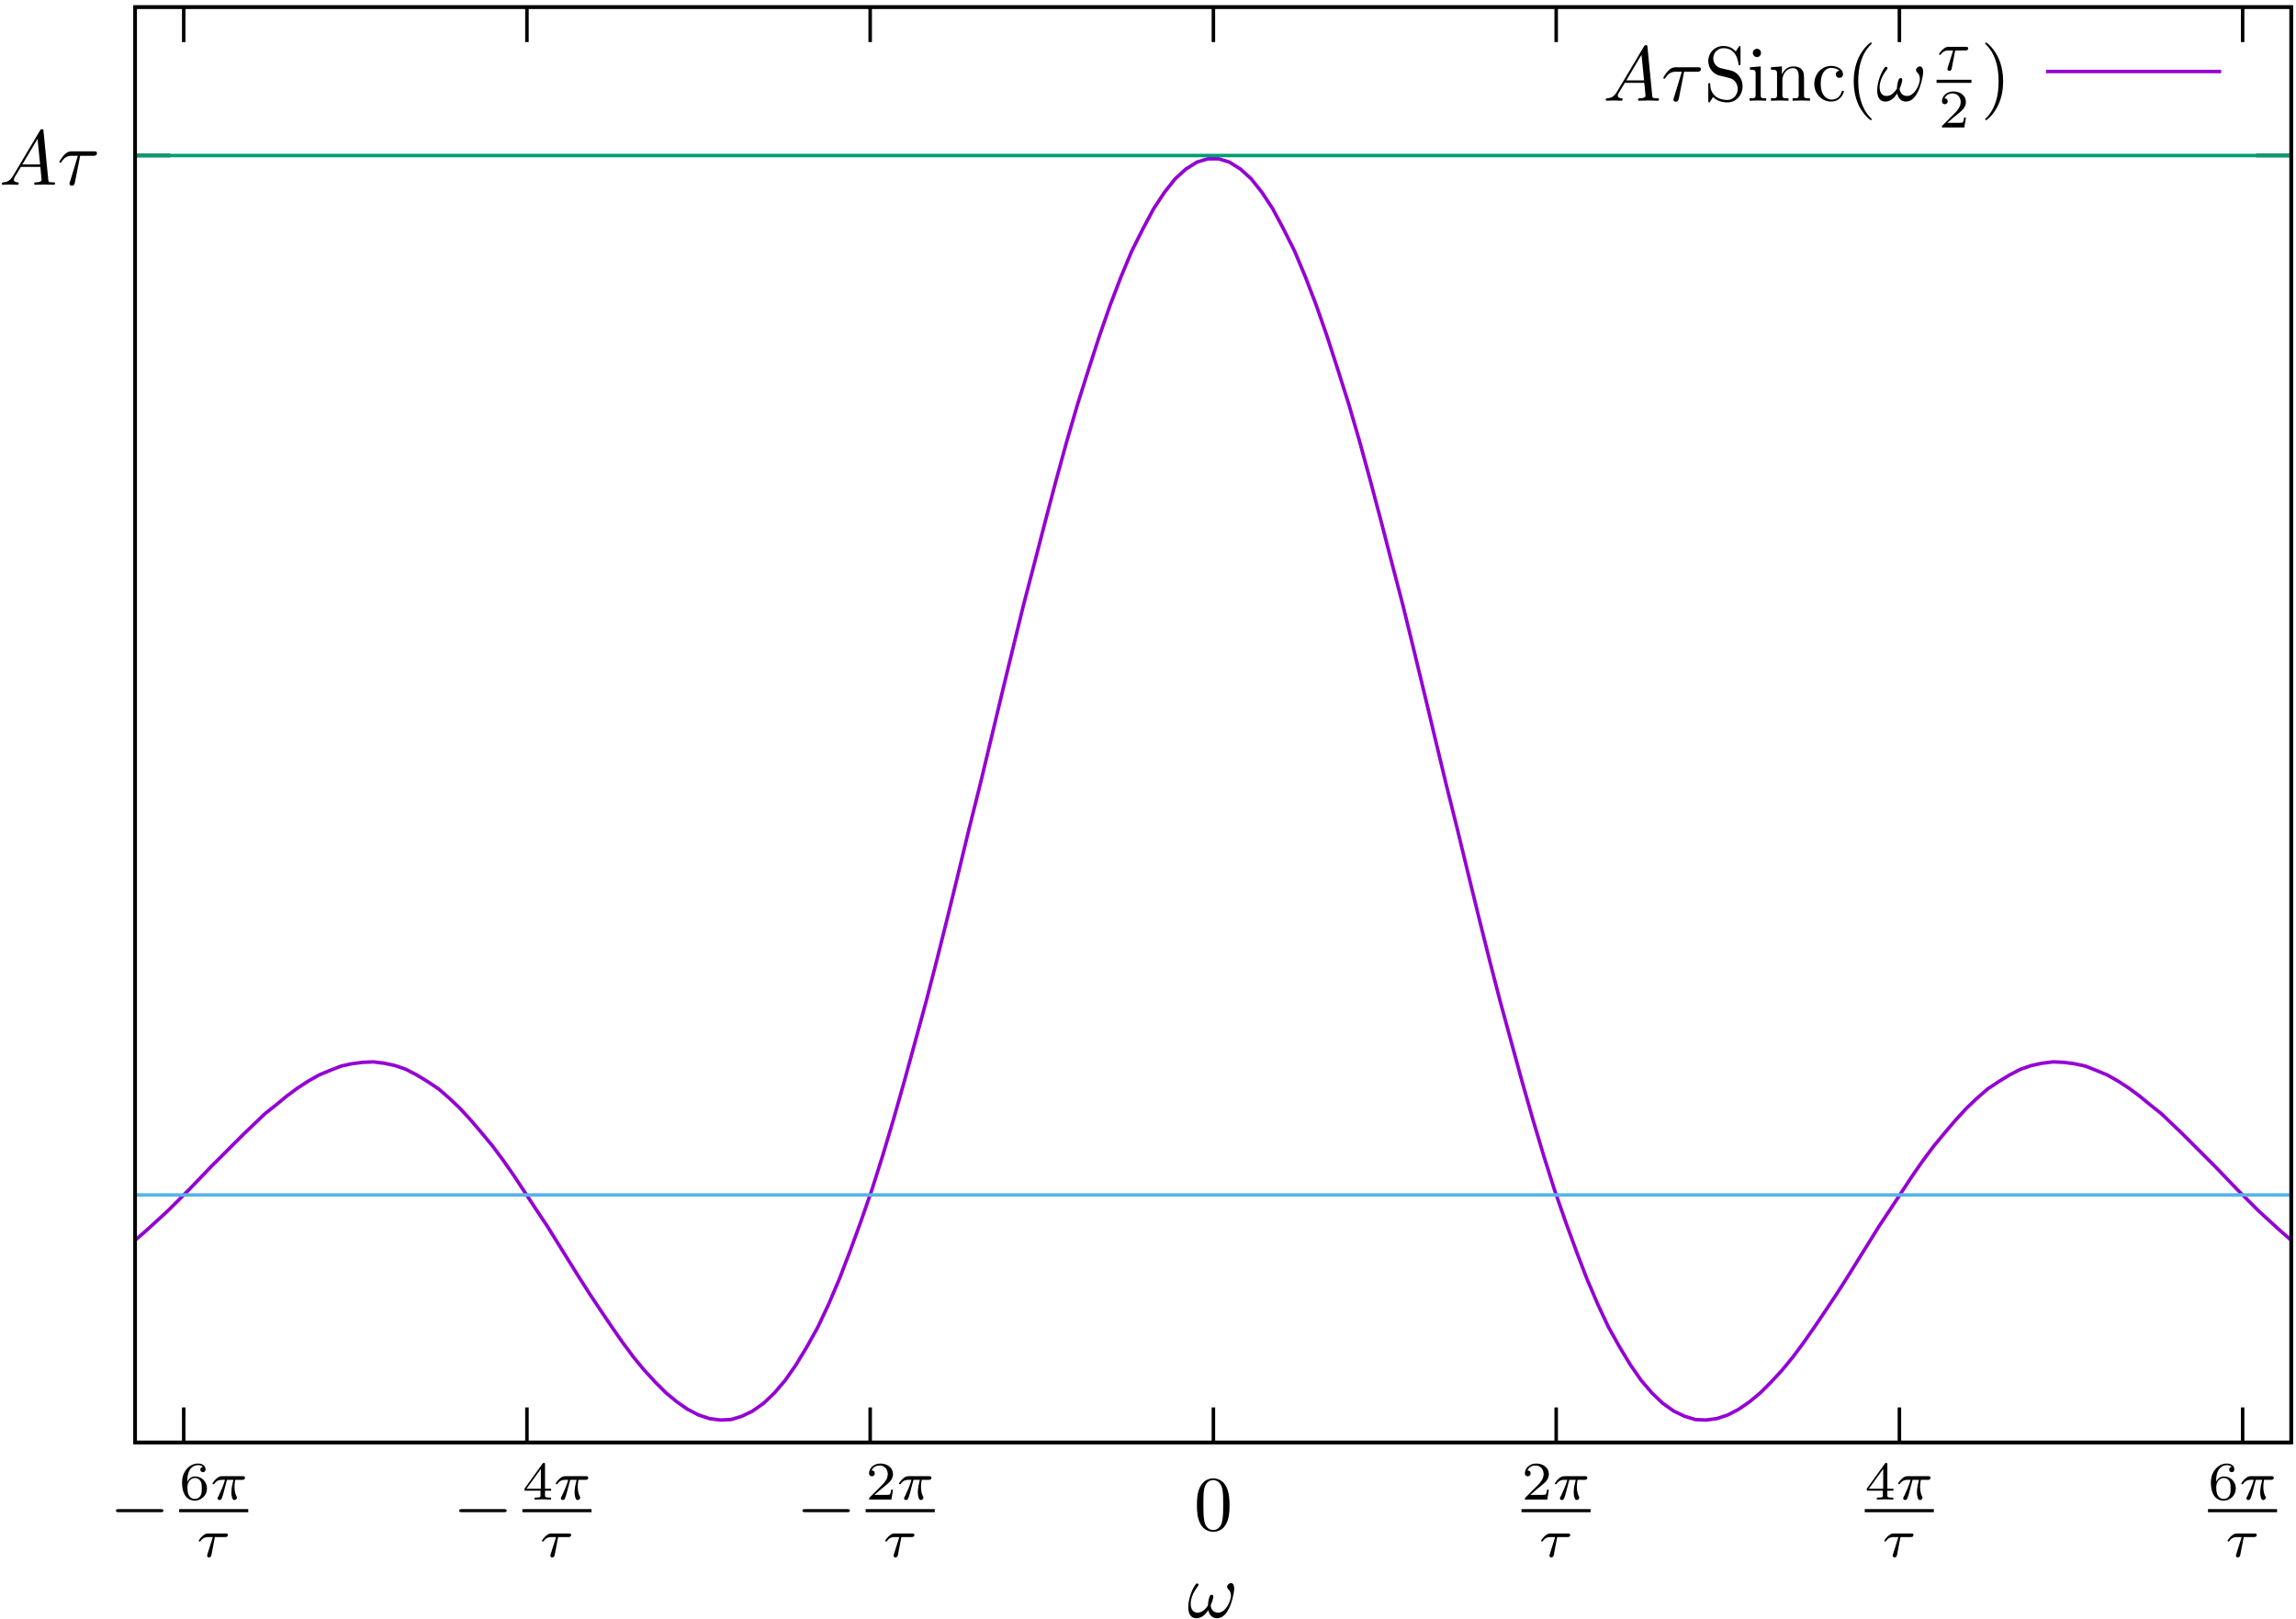 <?xml version="1.0" encoding="UTF-8"?>
<svg xmlns="http://www.w3.org/2000/svg" xmlns:xlink="http://www.w3.org/1999/xlink" width="295pt" height="208pt" viewBox="0 0 295 208" version="1.1">
<defs>
<g>
<symbol overflow="visible" id="glyph0-0">
<path style="stroke:none;" d=""/>
</symbol>
<symbol overflow="visible" id="glyph0-1">
<path style="stroke:none;" d="M 1.781 -1.141 C 1.391 -0.484 1 -0.344 0.562 -0.312 C 0.438 -0.297 0.344 -0.297 0.344 -0.109 C 0.344 -0.047 0.406 0 0.484 0 C 0.75 0 1.062 -0.031 1.328 -0.031 C 1.672 -0.031 2.016 0 2.328 0 C 2.391 0 2.516 0 2.516 -0.188 C 2.516 -0.297 2.438 -0.312 2.359 -0.312 C 2.141 -0.328 1.891 -0.406 1.891 -0.656 C 1.891 -0.781 1.953 -0.891 2.031 -1.031 L 2.797 -2.297 L 5.297 -2.297 C 5.312 -2.094 5.453 -0.734 5.453 -0.641 C 5.453 -0.344 4.938 -0.312 4.734 -0.312 C 4.594 -0.312 4.5 -0.312 4.5 -0.109 C 4.5 0 4.609 0 4.641 0 C 5.047 0 5.469 -0.031 5.875 -0.031 C 6.125 -0.031 6.766 0 7.016 0 C 7.062 0 7.188 0 7.188 -0.203 C 7.188 -0.312 7.094 -0.312 6.953 -0.312 C 6.344 -0.312 6.344 -0.375 6.312 -0.672 L 5.703 -6.891 C 5.688 -7.094 5.688 -7.141 5.516 -7.141 C 5.359 -7.141 5.312 -7.062 5.25 -6.969 Z M 2.984 -2.609 L 4.938 -5.906 L 5.266 -2.609 Z M 2.984 -2.609 "/>
</symbol>
<symbol overflow="visible" id="glyph0-2">
<path style="stroke:none;" d="M 2.938 -3.719 L 4.609 -3.719 C 4.734 -3.719 5.094 -3.719 5.094 -4.062 C 5.094 -4.297 4.891 -4.297 4.688 -4.297 L 1.906 -4.297 C 1.703 -4.297 1.312 -4.297 0.875 -3.828 C 0.547 -3.469 0.266 -2.984 0.266 -2.938 C 0.266 -2.922 0.266 -2.828 0.391 -2.828 C 0.469 -2.828 0.484 -2.875 0.547 -2.953 C 1.031 -3.719 1.609 -3.719 1.812 -3.719 L 2.641 -3.719 L 1.672 -0.516 C 1.625 -0.406 1.562 -0.188 1.562 -0.156 C 1.562 -0.047 1.641 0.125 1.859 0.125 C 2.188 0.125 2.234 -0.156 2.266 -0.312 Z M 2.938 -3.719 "/>
</symbol>
<symbol overflow="visible" id="glyph0-3">
<path style="stroke:none;" d="M 6.031 -3.703 C 6.031 -4.156 5.859 -4.406 5.625 -4.406 C 5.375 -4.406 5.109 -4.172 5.109 -3.938 C 5.109 -3.844 5.156 -3.734 5.25 -3.641 C 5.422 -3.484 5.609 -3.219 5.609 -2.797 C 5.609 -2.406 5.406 -1.828 5.109 -1.375 C 4.812 -0.953 4.438 -0.609 3.969 -0.609 C 3.406 -0.609 3.094 -0.969 3 -1.5 C 3.109 -1.766 3.344 -2.406 3.344 -2.688 C 3.344 -2.797 3.297 -2.906 3.156 -2.906 C 3.078 -2.906 2.969 -2.875 2.891 -2.734 C 2.781 -2.531 2.656 -1.891 2.656 -1.531 C 2.328 -1.062 1.938 -0.609 1.312 -0.609 C 0.641 -0.609 0.438 -1.203 0.438 -1.75 C 0.438 -3 1.453 -4.047 1.453 -4.172 C 1.453 -4.281 1.375 -4.359 1.266 -4.359 C 1.141 -4.359 1.062 -4.234 1 -4.141 C 0.5 -3.406 0.125 -2.219 0.125 -1.312 C 0.125 -0.625 0.344 0.109 1.172 0.109 C 1.875 0.109 2.344 -0.391 2.703 -0.938 C 2.797 -0.359 3.188 0.109 3.797 0.109 C 4.578 0.109 5.047 -0.5 5.406 -1.25 C 5.656 -1.734 6.031 -3.094 6.031 -3.703 Z M 6.031 -3.703 "/>
</symbol>
<symbol overflow="visible" id="glyph1-0">
<path style="stroke:none;" d=""/>
</symbol>
<symbol overflow="visible" id="glyph1-1">
<path style="stroke:none;" d="M 6.562 -2.297 C 6.734 -2.297 6.922 -2.297 6.922 -2.5 C 6.922 -2.688 6.734 -2.688 6.562 -2.688 L 1.172 -2.688 C 1 -2.688 0.828 -2.688 0.828 -2.5 C 0.828 -2.297 1 -2.297 1.172 -2.297 Z M 6.562 -2.297 "/>
</symbol>
<symbol overflow="visible" id="glyph2-0">
<path style="stroke:none;" d=""/>
</symbol>
<symbol overflow="visible" id="glyph2-1">
<path style="stroke:none;" d="M 1.047 -2.281 C 1.047 -2.844 1.094 -3.359 1.359 -3.797 C 1.594 -4.172 1.969 -4.422 2.422 -4.422 C 2.625 -4.422 2.906 -4.375 3.047 -4.188 C 2.875 -4.172 2.719 -4.047 2.719 -3.844 C 2.719 -3.672 2.844 -3.516 3.047 -3.516 C 3.266 -3.516 3.391 -3.656 3.391 -3.859 C 3.391 -4.266 3.094 -4.625 2.406 -4.625 C 1.406 -4.625 0.375 -3.703 0.375 -2.203 C 0.375 -0.406 1.219 0.141 2 0.141 C 2.844 0.141 3.578 -0.516 3.578 -1.422 C 3.578 -2.312 2.875 -2.969 2.062 -2.969 C 1.5 -2.969 1.203 -2.594 1.047 -2.281 Z M 2 -0.078 C 1.641 -0.078 1.375 -0.281 1.219 -0.594 C 1.125 -0.797 1.062 -1.156 1.062 -1.562 C 1.062 -2.25 1.469 -2.766 2.031 -2.766 C 2.344 -2.766 2.562 -2.641 2.734 -2.391 C 2.906 -2.125 2.906 -1.828 2.906 -1.422 C 2.906 -1.031 2.906 -0.734 2.719 -0.453 C 2.562 -0.219 2.328 -0.078 2 -0.078 Z M 2 -0.078 "/>
</symbol>
<symbol overflow="visible" id="glyph2-2">
<path style="stroke:none;" d="M 3.688 -1.141 L 3.688 -1.391 L 2.906 -1.391 L 2.906 -4.5 C 2.906 -4.641 2.906 -4.703 2.766 -4.703 C 2.672 -4.703 2.641 -4.703 2.578 -4.594 L 0.266 -1.391 L 0.266 -1.141 L 2.328 -1.141 L 2.328 -0.578 C 2.328 -0.328 2.328 -0.25 1.75 -0.25 L 1.562 -0.25 L 1.562 0 C 1.922 -0.016 2.359 -0.031 2.609 -0.031 C 2.875 -0.031 3.312 -0.016 3.672 0 L 3.672 -0.25 L 3.484 -0.25 C 2.906 -0.25 2.906 -0.328 2.906 -0.578 L 2.906 -1.141 Z M 2.375 -3.938 L 2.375 -1.391 L 0.531 -1.391 Z M 2.375 -3.938 "/>
</symbol>
<symbol overflow="visible" id="glyph2-3">
<path style="stroke:none;" d="M 3.516 -1.266 L 3.281 -1.266 C 3.266 -1.109 3.188 -0.703 3.094 -0.641 C 3.047 -0.594 2.516 -0.594 2.406 -0.594 L 1.125 -0.594 C 1.859 -1.234 2.109 -1.438 2.516 -1.766 C 3.031 -2.172 3.516 -2.609 3.516 -3.266 C 3.516 -4.109 2.781 -4.625 1.891 -4.625 C 1.031 -4.625 0.438 -4.016 0.438 -3.375 C 0.438 -3.031 0.734 -2.984 0.812 -2.984 C 0.969 -2.984 1.172 -3.109 1.172 -3.359 C 1.172 -3.484 1.125 -3.734 0.766 -3.734 C 0.984 -4.219 1.453 -4.375 1.781 -4.375 C 2.484 -4.375 2.844 -3.828 2.844 -3.266 C 2.844 -2.656 2.406 -2.188 2.188 -1.938 L 0.516 -0.266 C 0.438 -0.203 0.438 -0.188 0.438 0 L 3.312 0 Z M 3.516 -1.266 "/>
</symbol>
<symbol overflow="visible" id="glyph3-0">
<path style="stroke:none;" d=""/>
</symbol>
<symbol overflow="visible" id="glyph3-1">
<path style="stroke:none;" d="M 2.172 -2.531 L 3 -2.531 C 2.891 -2.109 2.734 -1.484 2.734 -0.922 C 2.734 -0.641 2.781 -0.453 2.812 -0.312 C 2.922 0.047 3.016 0.062 3.125 0.062 C 3.297 0.062 3.453 -0.078 3.453 -0.25 C 3.453 -0.297 3.438 -0.328 3.406 -0.391 C 3.266 -0.656 3.141 -1.047 3.141 -1.625 C 3.141 -1.75 3.141 -2.031 3.234 -2.531 L 4.109 -2.531 C 4.234 -2.531 4.297 -2.531 4.375 -2.578 C 4.469 -2.656 4.484 -2.766 4.484 -2.797 C 4.484 -3 4.312 -3 4.188 -3 L 1.562 -3 C 1.281 -3 1.078 -2.938 0.766 -2.641 C 0.578 -2.484 0.312 -2.109 0.312 -2.047 C 0.312 -1.969 0.406 -1.969 0.438 -1.969 C 0.516 -1.969 0.516 -1.984 0.562 -2.047 C 0.906 -2.531 1.344 -2.531 1.5 -2.531 L 1.922 -2.531 C 1.703 -1.766 1.328 -0.938 1.125 -0.516 C 1.078 -0.438 1.016 -0.281 0.984 -0.266 C 0.984 -0.234 0.969 -0.203 0.969 -0.156 C 0.969 -0.047 1.047 0.062 1.219 0.062 C 1.484 0.062 1.562 -0.25 1.734 -0.875 Z M 2.172 -2.531 "/>
</symbol>
<symbol overflow="visible" id="glyph3-2">
<path style="stroke:none;" d="M 2.391 -2.531 L 3.688 -2.531 C 3.766 -2.531 4.062 -2.531 4.062 -2.812 C 4.062 -3 3.875 -3 3.75 -3 L 1.562 -3 C 1.359 -3 1.141 -2.984 0.781 -2.656 C 0.578 -2.469 0.312 -2.109 0.312 -2.047 C 0.312 -1.969 0.406 -1.969 0.438 -1.969 C 0.516 -1.969 0.516 -1.984 0.562 -2.047 C 0.906 -2.531 1.344 -2.531 1.5 -2.531 L 2.125 -2.531 L 1.422 -0.297 C 1.391 -0.188 1.391 -0.188 1.391 -0.141 C 1.391 0.047 1.562 0.078 1.625 0.078 C 1.891 0.078 1.938 -0.172 1.953 -0.266 Z M 2.391 -2.531 "/>
</symbol>
<symbol overflow="visible" id="glyph4-0">
<path style="stroke:none;" d=""/>
</symbol>
<symbol overflow="visible" id="glyph4-1">
<path style="stroke:none;" d="M 4.578 -3.188 C 4.578 -3.984 4.531 -4.781 4.188 -5.516 C 3.734 -6.484 2.906 -6.641 2.5 -6.641 C 1.891 -6.641 1.172 -6.375 0.75 -5.453 C 0.438 -4.766 0.391 -3.984 0.391 -3.188 C 0.391 -2.438 0.422 -1.547 0.844 -0.781 C 1.266 0.016 2 0.219 2.484 0.219 C 3.016 0.219 3.781 0.016 4.219 -0.938 C 4.531 -1.625 4.578 -2.406 4.578 -3.188 Z M 2.484 0 C 2.094 0 1.5 -0.25 1.328 -1.203 C 1.219 -1.797 1.219 -2.719 1.219 -3.312 C 1.219 -3.953 1.219 -4.609 1.297 -5.141 C 1.484 -6.328 2.234 -6.422 2.484 -6.422 C 2.812 -6.422 3.469 -6.234 3.656 -5.25 C 3.766 -4.688 3.766 -3.938 3.766 -3.312 C 3.766 -2.562 3.766 -1.891 3.656 -1.25 C 3.5 -0.297 2.938 0 2.484 0 Z M 2.484 0 "/>
</symbol>
<symbol overflow="visible" id="glyph4-2">
<path style="stroke:none;" d="M 3.484 -3.875 L 2.203 -4.172 C 1.578 -4.328 1.203 -4.859 1.203 -5.438 C 1.203 -6.141 1.734 -6.75 2.516 -6.75 C 4.172 -6.75 4.391 -5.109 4.453 -4.672 C 4.469 -4.609 4.469 -4.547 4.578 -4.547 C 4.703 -4.547 4.703 -4.594 4.703 -4.781 L 4.703 -6.781 C 4.703 -6.953 4.703 -7.031 4.594 -7.031 C 4.531 -7.031 4.516 -7.016 4.453 -6.891 L 4.094 -6.328 C 3.797 -6.625 3.391 -7.031 2.5 -7.031 C 1.391 -7.031 0.562 -6.156 0.562 -5.094 C 0.562 -4.266 1.094 -3.531 1.859 -3.266 C 1.969 -3.234 2.484 -3.109 3.188 -2.938 C 3.453 -2.875 3.75 -2.797 4.031 -2.438 C 4.234 -2.172 4.344 -1.844 4.344 -1.516 C 4.344 -0.812 3.844 -0.094 3 -0.094 C 2.719 -0.094 1.953 -0.141 1.422 -0.625 C 0.844 -1.172 0.812 -1.797 0.812 -2.156 C 0.797 -2.266 0.719 -2.266 0.688 -2.266 C 0.562 -2.266 0.562 -2.188 0.562 -2.016 L 0.562 -0.016 C 0.562 0.156 0.562 0.219 0.672 0.219 C 0.734 0.219 0.75 0.203 0.812 0.094 C 0.812 0.078 0.844 0.047 1.172 -0.484 C 1.484 -0.141 2.125 0.219 3.016 0.219 C 4.172 0.219 4.969 -0.75 4.969 -1.859 C 4.969 -2.844 4.312 -3.672 3.484 -3.875 Z M 3.484 -3.875 "/>
</symbol>
<symbol overflow="visible" id="glyph4-3">
<path style="stroke:none;" d="M 1.766 -4.406 L 0.375 -4.297 L 0.375 -3.984 C 1.016 -3.984 1.109 -3.922 1.109 -3.438 L 1.109 -0.75 C 1.109 -0.312 1 -0.312 0.328 -0.312 L 0.328 0 C 0.641 -0.016 1.188 -0.031 1.422 -0.031 C 1.781 -0.031 2.125 -0.016 2.469 0 L 2.469 -0.312 C 1.797 -0.312 1.766 -0.359 1.766 -0.75 Z M 1.797 -6.141 C 1.797 -6.453 1.562 -6.672 1.281 -6.672 C 0.969 -6.672 0.75 -6.406 0.75 -6.141 C 0.75 -5.875 0.969 -5.609 1.281 -5.609 C 1.562 -5.609 1.797 -5.828 1.797 -6.141 Z M 1.797 -6.141 "/>
</symbol>
<symbol overflow="visible" id="glyph4-4">
<path style="stroke:none;" d="M 1.094 -3.422 L 1.094 -0.75 C 1.094 -0.312 0.984 -0.312 0.312 -0.312 L 0.312 0 C 0.672 -0.016 1.172 -0.031 1.453 -0.031 C 1.703 -0.031 2.219 -0.016 2.562 0 L 2.562 -0.312 C 1.891 -0.312 1.781 -0.312 1.781 -0.75 L 1.781 -2.594 C 1.781 -3.625 2.5 -4.188 3.125 -4.188 C 3.766 -4.188 3.875 -3.656 3.875 -3.078 L 3.875 -0.75 C 3.875 -0.312 3.766 -0.312 3.094 -0.312 L 3.094 0 C 3.438 -0.016 3.953 -0.031 4.219 -0.031 C 4.469 -0.031 5 -0.016 5.328 0 L 5.328 -0.312 C 4.812 -0.312 4.562 -0.312 4.562 -0.609 L 4.562 -2.516 C 4.562 -3.375 4.562 -3.672 4.25 -4.031 C 4.109 -4.203 3.781 -4.406 3.203 -4.406 C 2.469 -4.406 2 -3.984 1.719 -3.359 L 1.719 -4.406 L 0.312 -4.297 L 0.312 -3.984 C 1.016 -3.984 1.094 -3.922 1.094 -3.422 Z M 1.094 -3.422 "/>
</symbol>
<symbol overflow="visible" id="glyph4-5">
<path style="stroke:none;" d="M 1.172 -2.172 C 1.172 -3.797 1.984 -4.219 2.516 -4.219 C 2.609 -4.219 3.234 -4.203 3.578 -3.844 C 3.172 -3.812 3.109 -3.516 3.109 -3.391 C 3.109 -3.125 3.297 -2.938 3.562 -2.938 C 3.828 -2.938 4.031 -3.094 4.031 -3.406 C 4.031 -4.078 3.266 -4.469 2.5 -4.469 C 1.25 -4.469 0.344 -3.391 0.344 -2.156 C 0.344 -0.875 1.328 0.109 2.484 0.109 C 3.812 0.109 4.141 -1.094 4.141 -1.188 C 4.141 -1.281 4.031 -1.281 4 -1.281 C 3.922 -1.281 3.891 -1.25 3.875 -1.188 C 3.594 -0.266 2.938 -0.141 2.578 -0.141 C 2.047 -0.141 1.172 -0.562 1.172 -2.172 Z M 1.172 -2.172 "/>
</symbol>
<symbol overflow="visible" id="glyph4-6">
<path style="stroke:none;" d="M 3.297 2.391 C 3.297 2.359 3.297 2.344 3.125 2.172 C 1.891 0.922 1.562 -0.969 1.562 -2.5 C 1.562 -4.234 1.938 -5.969 3.172 -7.203 C 3.297 -7.328 3.297 -7.344 3.297 -7.375 C 3.297 -7.453 3.266 -7.484 3.203 -7.484 C 3.094 -7.484 2.203 -6.797 1.609 -5.531 C 1.109 -4.438 0.984 -3.328 0.984 -2.5 C 0.984 -1.719 1.094 -0.516 1.641 0.625 C 2.25 1.844 3.094 2.5 3.203 2.5 C 3.266 2.5 3.297 2.469 3.297 2.391 Z M 3.297 2.391 "/>
</symbol>
<symbol overflow="visible" id="glyph4-7">
<path style="stroke:none;" d="M 2.875 -2.5 C 2.875 -3.266 2.766 -4.469 2.219 -5.609 C 1.625 -6.828 0.766 -7.484 0.672 -7.484 C 0.609 -7.484 0.562 -7.438 0.562 -7.375 C 0.562 -7.344 0.562 -7.328 0.75 -7.141 C 1.734 -6.156 2.297 -4.578 2.297 -2.5 C 2.297 -0.781 1.938 0.969 0.703 2.219 C 0.562 2.344 0.562 2.359 0.562 2.391 C 0.562 2.453 0.609 2.5 0.672 2.5 C 0.766 2.5 1.672 1.812 2.25 0.547 C 2.766 -0.547 2.875 -1.656 2.875 -2.5 Z M 2.875 -2.5 "/>
</symbol>
</g>
<clipPath id="clip1">
  <path d="M 11.945 14 L 295 14 L 295 189 L 11.945 189 Z M 11.945 14 "/>
</clipPath>
</defs>
<g id="surface1">
<path style="fill:none;stroke-width:4.5;stroke-linecap:butt;stroke-linejoin:miter;stroke:rgb(0%,0%,0%);stroke-opacity:1;stroke-miterlimit:10;" d="M 54.193 1909.616 L 99.193 1909.616 " transform="matrix(0.1,0,0,-0.1,11.944,210.946)"/>
<path style="fill:none;stroke-width:4.5;stroke-linecap:butt;stroke-linejoin:miter;stroke:rgb(0%,0%,0%);stroke-opacity:1;stroke-miterlimit:10;" d="M 2824.388 1909.616 L 2779.388 1909.616 " transform="matrix(0.1,0,0,-0.1,11.944,210.946)"/>
<path style="fill:none;stroke-width:4.5;stroke-linecap:butt;stroke-linejoin:miter;stroke:rgb(0%,0%,0%);stroke-opacity:1;stroke-miterlimit:10;" d="M 116.615 255.983 L 116.615 300.983 " transform="matrix(0.1,0,0,-0.1,11.944,210.946)"/>
<path style="fill:none;stroke-width:4.5;stroke-linecap:butt;stroke-linejoin:miter;stroke:rgb(0%,0%,0%);stroke-opacity:1;stroke-miterlimit:10;" d="M 116.615 2100.398 L 116.615 2055.398 " transform="matrix(0.1,0,0,-0.1,11.944,210.946)"/>
<path style="fill:none;stroke-width:4.5;stroke-linecap:butt;stroke-linejoin:miter;stroke:rgb(0%,0%,0%);stroke-opacity:1;stroke-miterlimit:10;" d="M 557.591 255.983 L 557.591 300.983 " transform="matrix(0.1,0,0,-0.1,11.944,210.946)"/>
<path style="fill:none;stroke-width:4.5;stroke-linecap:butt;stroke-linejoin:miter;stroke:rgb(0%,0%,0%);stroke-opacity:1;stroke-miterlimit:10;" d="M 557.591 2100.398 L 557.591 2055.398 " transform="matrix(0.1,0,0,-0.1,11.944,210.946)"/>
<path style="fill:none;stroke-width:4.5;stroke-linecap:butt;stroke-linejoin:miter;stroke:rgb(0%,0%,0%);stroke-opacity:1;stroke-miterlimit:10;" d="M 998.607 255.983 L 998.607 300.983 " transform="matrix(0.1,0,0,-0.1,11.944,210.946)"/>
<path style="fill:none;stroke-width:4.5;stroke-linecap:butt;stroke-linejoin:miter;stroke:rgb(0%,0%,0%);stroke-opacity:1;stroke-miterlimit:10;" d="M 998.607 2100.398 L 998.607 2055.398 " transform="matrix(0.1,0,0,-0.1,11.944,210.946)"/>
<path style="fill:none;stroke-width:4.5;stroke-linecap:butt;stroke-linejoin:miter;stroke:rgb(0%,0%,0%);stroke-opacity:1;stroke-miterlimit:10;" d="M 1439.583 255.983 L 1439.583 300.983 " transform="matrix(0.1,0,0,-0.1,11.944,210.946)"/>
<path style="fill:none;stroke-width:4.5;stroke-linecap:butt;stroke-linejoin:miter;stroke:rgb(0%,0%,0%);stroke-opacity:1;stroke-miterlimit:10;" d="M 1439.583 2100.398 L 1439.583 2055.398 " transform="matrix(0.1,0,0,-0.1,11.944,210.946)"/>
<path style="fill:none;stroke-width:4.5;stroke-linecap:butt;stroke-linejoin:miter;stroke:rgb(0%,0%,0%);stroke-opacity:1;stroke-miterlimit:10;" d="M 1880.013 255.983 L 1880.013 300.983 " transform="matrix(0.1,0,0,-0.1,11.944,210.946)"/>
<path style="fill:none;stroke-width:4.5;stroke-linecap:butt;stroke-linejoin:miter;stroke:rgb(0%,0%,0%);stroke-opacity:1;stroke-miterlimit:10;" d="M 1880.013 2100.398 L 1880.013 2055.398 " transform="matrix(0.1,0,0,-0.1,11.944,210.946)"/>
<path style="fill:none;stroke-width:4.5;stroke-linecap:butt;stroke-linejoin:miter;stroke:rgb(0%,0%,0%);stroke-opacity:1;stroke-miterlimit:10;" d="M 2320.99 255.983 L 2320.99 300.983 " transform="matrix(0.1,0,0,-0.1,11.944,210.946)"/>
<path style="fill:none;stroke-width:4.5;stroke-linecap:butt;stroke-linejoin:miter;stroke:rgb(0%,0%,0%);stroke-opacity:1;stroke-miterlimit:10;" d="M 2320.99 2100.398 L 2320.99 2055.398 " transform="matrix(0.1,0,0,-0.1,11.944,210.946)"/>
<path style="fill:none;stroke-width:4.5;stroke-linecap:butt;stroke-linejoin:miter;stroke:rgb(0%,0%,0%);stroke-opacity:1;stroke-miterlimit:10;" d="M 2762.005 255.983 L 2762.005 300.983 " transform="matrix(0.1,0,0,-0.1,11.944,210.946)"/>
<path style="fill:none;stroke-width:4.5;stroke-linecap:butt;stroke-linejoin:miter;stroke:rgb(0%,0%,0%);stroke-opacity:1;stroke-miterlimit:10;" d="M 2762.005 2100.398 L 2762.005 2055.398 " transform="matrix(0.1,0,0,-0.1,11.944,210.946)"/>
<path style="fill:none;stroke-width:4.5;stroke-linecap:butt;stroke-linejoin:miter;stroke:rgb(0%,0%,0%);stroke-opacity:1;stroke-miterlimit:10;" d="M 54.193 2100.398 L 54.193 255.983 L 2824.388 255.983 L 2824.388 2100.398 Z M 54.193 2100.398 " transform="matrix(0.1,0,0,-0.1,11.944,210.946)"/>
<g clip-path="url(#clip1)" clip-rule="nonzero">
<path style="fill:none;stroke-width:4.5;stroke-linecap:butt;stroke-linejoin:miter;stroke:rgb(58.006%,0%,82.617%);stroke-opacity:1;stroke-miterlimit:10;" d="M 54.193 515.788 L 67.982 527.819 L 81.81 540.398 L 96.185 553.601 L 110.013 567.39 L 123.802 581.218 L 137.591 595.593 L 151.38 610.007 L 165.794 624.382 L 179.583 638.21 L 193.412 651.999 L 220.99 678.405 L 235.404 689.812 L 249.193 701.218 L 262.982 711.413 L 276.81 720.398 L 290.599 728.21 L 305.013 734.187 L 318.802 739.616 L 332.591 742.585 L 346.38 744.382 L 360.208 745.007 L 374.583 743.21 L 388.412 740.202 L 402.201 735.398 L 415.99 728.21 L 429.818 719.812 L 444.193 710.202 L 457.982 698.21 L 471.81 685.007 L 485.599 670.007 L 499.388 653.796 L 513.802 636.413 L 527.591 617.819 L 541.38 598.015 L 555.208 576.999 L 568.997 555.983 L 583.412 534.382 L 610.99 490.007 L 624.818 467.819 L 638.607 446.218 L 652.982 424.616 L 666.81 404.187 L 680.599 384.382 L 694.388 365.788 L 708.216 348.991 L 722.591 333.405 L 736.38 319.616 L 750.208 308.21 L 763.997 298.601 L 777.787 291.413 L 792.201 286.608 L 805.99 284.812 L 819.818 285.397 L 833.607 289.616 L 847.396 296.218 L 861.81 306.413 L 875.599 319.616 L 889.388 335.788 L 903.216 355.593 L 917.005 378.405 L 931.38 404.187 L 945.208 433.601 L 958.997 465.983 L 972.787 501.999 L 986.615 539.812 L 1000.99 581.218 L 1014.818 625.007 L 1028.607 671.218 L 1042.396 719.812 L 1056.185 770.202 L 1070.599 823.015 L 1084.388 876.413 L 1098.216 931.608 L 1112.005 988.015 L 1125.794 1045.007 L 1140.208 1102.585 L 1167.787 1217.819 L 1181.615 1274.812 L 1195.404 1331.218 L 1209.818 1386.413 L 1223.607 1439.812 L 1237.396 1491.999 L 1251.185 1542.39 L 1265.013 1589.812 L 1279.388 1635.398 L 1293.216 1678.015 L 1307.005 1717.585 L 1320.794 1753.601 L 1334.583 1786.608 L 1348.997 1815.398 L 1362.787 1841.218 L 1376.615 1862.194 L 1390.404 1879.616 L 1404.193 1892.194 L 1418.607 1901.218 L 1432.396 1905.398 L 1446.185 1905.398 L 1460.013 1901.218 L 1474.388 1892.194 L 1488.216 1879.616 L 1502.005 1862.194 L 1515.794 1841.218 L 1529.583 1815.398 L 1543.997 1786.608 L 1557.787 1753.601 L 1571.615 1717.585 L 1585.404 1678.015 L 1599.193 1635.398 L 1613.607 1589.812 L 1627.396 1542.39 L 1641.185 1491.999 L 1655.013 1439.812 L 1668.802 1386.413 L 1683.216 1331.218 L 1697.005 1274.812 L 1710.794 1217.819 L 1724.583 1160.202 L 1738.412 1102.585 L 1752.787 1045.007 L 1766.615 988.015 L 1780.404 931.608 L 1794.193 876.413 L 1807.982 823.015 L 1822.396 770.202 L 1836.185 719.812 L 1850.013 671.218 L 1863.802 625.007 L 1877.591 581.218 L 1892.005 539.812 L 1905.794 501.999 L 1919.583 465.983 L 1933.412 433.601 L 1947.201 404.187 L 1961.615 378.405 L 1975.404 355.593 L 1989.193 335.788 L 2002.982 319.616 L 2016.81 306.413 L 2031.185 296.218 L 2045.013 289.616 L 2058.802 285.397 L 2072.591 284.812 L 2086.419 286.608 L 2100.794 291.413 L 2114.583 298.601 L 2128.412 308.21 L 2142.201 319.616 L 2155.99 333.405 L 2170.404 348.991 L 2184.193 365.788 L 2197.982 384.382 L 2211.81 404.187 L 2225.599 424.616 L 2240.013 446.218 L 2253.802 467.819 L 2267.591 490.007 L 2281.419 512.194 L 2295.208 534.382 L 2309.583 555.983 L 2323.412 576.999 L 2337.201 598.015 L 2350.99 617.819 L 2364.818 636.413 L 2379.193 653.796 L 2392.982 670.007 L 2406.81 685.007 L 2420.599 698.21 L 2434.388 710.202 L 2448.802 719.812 L 2462.591 728.21 L 2476.419 735.398 L 2490.208 740.202 L 2503.997 743.21 L 2518.412 745.007 L 2532.201 744.382 L 2545.99 742.585 L 2559.818 739.616 L 2573.607 734.187 L 2587.982 728.21 L 2601.81 720.398 L 2615.599 711.413 L 2629.388 701.218 L 2643.216 689.812 L 2657.591 678.405 L 2671.419 665.202 L 2685.208 651.999 L 2698.997 638.21 L 2712.787 624.382 L 2727.201 610.007 L 2740.99 595.593 L 2754.818 581.218 L 2768.607 567.39 L 2782.396 553.601 L 2796.81 540.398 L 2810.599 527.819 L 2824.388 515.788 " transform="matrix(0.1,0,0,-0.1,11.944,210.946)"/>
</g>
<path style="fill:none;stroke-width:4.5;stroke-linecap:butt;stroke-linejoin:miter;stroke:rgb(0%,61.914%,45.093%);stroke-opacity:1;stroke-miterlimit:10;" d="M 54.193 1909.616 L 2824.388 1909.616 " transform="matrix(0.1,0,0,-0.1,11.944,210.946)"/>
<path style="fill:none;stroke-width:4.5;stroke-linecap:butt;stroke-linejoin:miter;stroke:rgb(33.69%,70.506%,91.406%);stroke-opacity:1;stroke-miterlimit:10;" d="M 54.193 573.991 L 2824.388 573.991 " transform="matrix(0.1,0,0,-0.1,11.944,210.946)"/>
<path style="fill:none;stroke-width:4.5;stroke-linecap:butt;stroke-linejoin:miter;stroke:rgb(58.006%,0%,82.617%);stroke-opacity:1;stroke-miterlimit:10;" d="M 2509.388 2017.585 L 2734.388 2017.585 " transform="matrix(0.1,0,0,-0.1,11.944,210.946)"/>
<path style="fill:none;stroke-width:4.5;stroke-linecap:butt;stroke-linejoin:miter;stroke:rgb(0%,0%,0%);stroke-opacity:1;stroke-miterlimit:10;" d="M 54.193 2100.398 L 54.193 255.983 L 2824.388 255.983 L 2824.388 2100.398 Z M 54.193 2100.398 " transform="matrix(0.1,0,0,-0.1,11.944,210.946)"/>
<g style="fill:rgb(0%,0%,0%);fill-opacity:1;">
  <use xlink:href="#glyph0-1" x="-0.111" y="23.741"/>
  <use xlink:href="#glyph0-2" x="7.361" y="23.741"/>
</g>
<g style="fill:rgb(0%,0%,0%);fill-opacity:1;">
  <use xlink:href="#glyph1-1" x="14.074" y="196.605"/>
</g>
<g style="fill:rgb(0%,0%,0%);fill-opacity:1;">
  <use xlink:href="#glyph2-1" x="23.018" y="192.683"/>
</g>
<g style="fill:rgb(0%,0%,0%);fill-opacity:1;">
  <use xlink:href="#glyph3-1" x="26.99" y="192.683"/>
</g>
<path style="fill:none;stroke-width:0.398;stroke-linecap:butt;stroke-linejoin:miter;stroke:rgb(0%,0%,0%);stroke-opacity:1;stroke-miterlimit:10;" d="M 0.002 0.002 L 8.88 0.002 " transform="matrix(1,0,0,-1,23.018,194.115)"/>
<g style="fill:rgb(0%,0%,0%);fill-opacity:1;">
  <use xlink:href="#glyph3-2" x="25.219" y="200.041"/>
</g>
<g style="fill:rgb(0%,0%,0%);fill-opacity:1;">
  <use xlink:href="#glyph1-1" x="58.175" y="196.605"/>
</g>
<g style="fill:rgb(0%,0%,0%);fill-opacity:1;">
  <use xlink:href="#glyph2-2" x="67.12" y="192.683"/>
</g>
<g style="fill:rgb(0%,0%,0%);fill-opacity:1;">
  <use xlink:href="#glyph3-1" x="71.091" y="192.683"/>
</g>
<path style="fill:none;stroke-width:0.398;stroke-linecap:butt;stroke-linejoin:miter;stroke:rgb(0%,0%,0%);stroke-opacity:1;stroke-miterlimit:10;" d="M 0.001 0.002 L 8.88 0.002 " transform="matrix(1,0,0,-1,67.12,194.115)"/>
<g style="fill:rgb(0%,0%,0%);fill-opacity:1;">
  <use xlink:href="#glyph3-2" x="69.32" y="200.041"/>
</g>
<g style="fill:rgb(0%,0%,0%);fill-opacity:1;">
  <use xlink:href="#glyph1-1" x="102.276" y="196.605"/>
</g>
<g style="fill:rgb(0%,0%,0%);fill-opacity:1;">
  <use xlink:href="#glyph2-3" x="111.221" y="192.683"/>
</g>
<g style="fill:rgb(0%,0%,0%);fill-opacity:1;">
  <use xlink:href="#glyph3-1" x="115.192" y="192.683"/>
</g>
<path style="fill:none;stroke-width:0.398;stroke-linecap:butt;stroke-linejoin:miter;stroke:rgb(0%,0%,0%);stroke-opacity:1;stroke-miterlimit:10;" d="M 0.002 0.002 L 8.881 0.002 " transform="matrix(1,0,0,-1,111.221,194.115)"/>
<g style="fill:rgb(0%,0%,0%);fill-opacity:1;">
  <use xlink:href="#glyph3-2" x="113.421" y="200.041"/>
</g>
<g style="fill:rgb(0%,0%,0%);fill-opacity:1;">
  <use xlink:href="#glyph4-1" x="153.397" y="196.605"/>
</g>
<g style="fill:rgb(0%,0%,0%);fill-opacity:1;">
  <use xlink:href="#glyph2-3" x="195.488" y="192.683"/>
</g>
<g style="fill:rgb(0%,0%,0%);fill-opacity:1;">
  <use xlink:href="#glyph3-1" x="199.46" y="192.683"/>
</g>
<path style="fill:none;stroke-width:0.398;stroke-linecap:butt;stroke-linejoin:miter;stroke:rgb(0%,0%,0%);stroke-opacity:1;stroke-miterlimit:10;" d="M 0 0.002 L 8.879 0.002 " transform="matrix(1,0,0,-1,195.488,194.115)"/>
<g style="fill:rgb(0%,0%,0%);fill-opacity:1;">
  <use xlink:href="#glyph3-2" x="197.688" y="200.041"/>
</g>
<g style="fill:rgb(0%,0%,0%);fill-opacity:1;">
  <use xlink:href="#glyph2-2" x="239.589" y="192.683"/>
</g>
<g style="fill:rgb(0%,0%,0%);fill-opacity:1;">
  <use xlink:href="#glyph3-1" x="243.561" y="192.683"/>
</g>
<path style="fill:none;stroke-width:0.398;stroke-linecap:butt;stroke-linejoin:miter;stroke:rgb(0%,0%,0%);stroke-opacity:1;stroke-miterlimit:10;" d="M 0.001 0.002 L 8.88 0.002 " transform="matrix(1,0,0,-1,239.589,194.115)"/>
<g style="fill:rgb(0%,0%,0%);fill-opacity:1;">
  <use xlink:href="#glyph3-2" x="241.789" y="200.041"/>
</g>
<g style="fill:rgb(0%,0%,0%);fill-opacity:1;">
  <use xlink:href="#glyph2-1" x="283.69" y="192.683"/>
</g>
<g style="fill:rgb(0%,0%,0%);fill-opacity:1;">
  <use xlink:href="#glyph3-1" x="287.662" y="192.683"/>
</g>
<path style="fill:none;stroke-width:0.398;stroke-linecap:butt;stroke-linejoin:miter;stroke:rgb(0%,0%,0%);stroke-opacity:1;stroke-miterlimit:10;" d="M 0.001 0.002 L 8.88 0.002 " transform="matrix(1,0,0,-1,283.69,194.115)"/>
<g style="fill:rgb(0%,0%,0%);fill-opacity:1;">
  <use xlink:href="#glyph3-2" x="285.891" y="200.041"/>
</g>
<g style="fill:rgb(0%,0%,0%);fill-opacity:1;">
  <use xlink:href="#glyph0-3" x="152.548" y="207.826"/>
</g>
<g style="fill:rgb(0%,0%,0%);fill-opacity:1;">
  <use xlink:href="#glyph0-1" x="205.971" y="12.941"/>
  <use xlink:href="#glyph0-2" x="213.443" y="12.941"/>
</g>
<g style="fill:rgb(0%,0%,0%);fill-opacity:1;">
  <use xlink:href="#glyph4-2" x="218.926" y="12.941"/>
  <use xlink:href="#glyph4-3" x="224.461" y="12.941"/>
  <use xlink:href="#glyph4-4" x="227.229" y="12.941"/>
  <use xlink:href="#glyph4-5" x="232.764" y="12.941"/>
  <use xlink:href="#glyph4-6" x="237.191" y="12.941"/>
</g>
<g style="fill:rgb(0%,0%,0%);fill-opacity:1;">
  <use xlink:href="#glyph0-3" x="241.066" y="12.941"/>
</g>
<g style="fill:rgb(0%,0%,0%);fill-opacity:1;">
  <use xlink:href="#glyph3-2" x="248.82" y="9.018"/>
</g>
<path style="fill:none;stroke-width:0.398;stroke-linecap:butt;stroke-linejoin:miter;stroke:rgb(0%,0%,0%);stroke-opacity:1;stroke-miterlimit:10;" d="M 0 0.001 L 4.481 0.001 " transform="matrix(1,0,0,-1,248.82,10.45)"/>
<g style="fill:rgb(0%,0%,0%);fill-opacity:1;">
  <use xlink:href="#glyph2-3" x="249.074" y="16.376"/>
</g>
<g style="fill:rgb(0%,0%,0%);fill-opacity:1;">
  <use xlink:href="#glyph4-7" x="254.495" y="12.941"/>
</g>
</g>
</svg>
